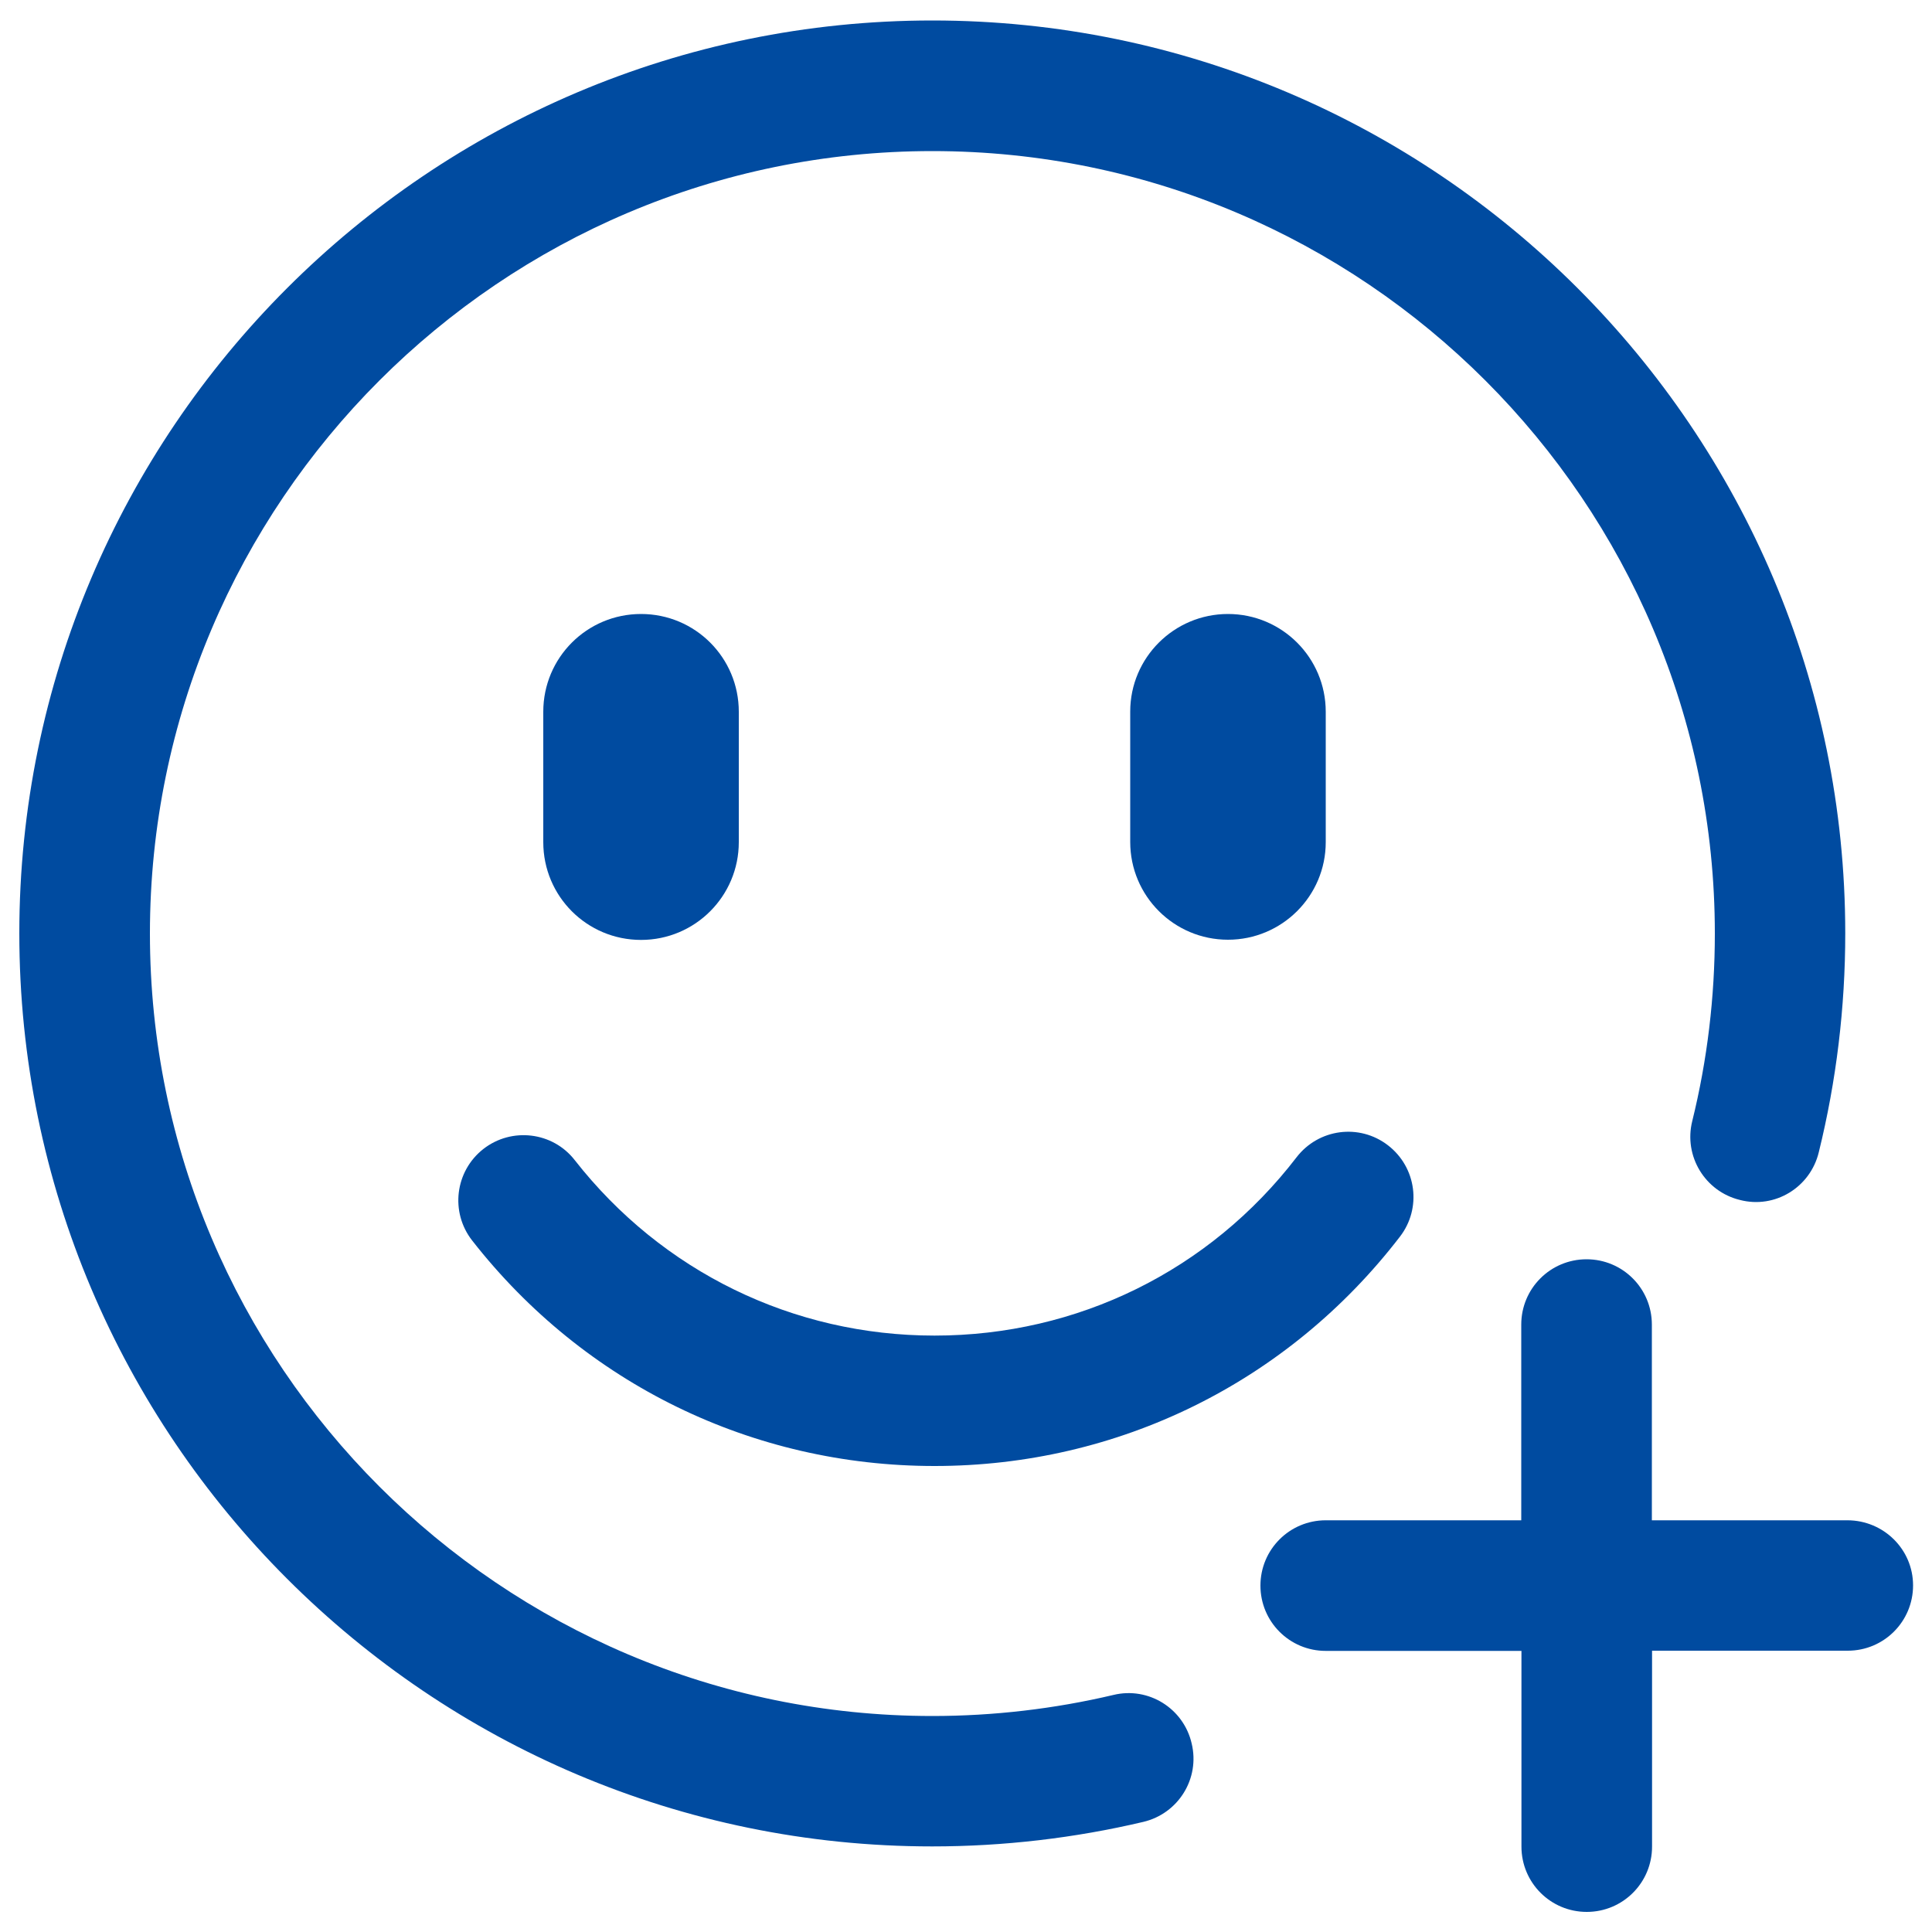 <?xml version="1.0" encoding="utf-8"?>
<!-- By Abdullah As-Sadeed -->
<!DOCTYPE svg PUBLIC "-//W3C//DTD SVG 1.1//EN" "http://www.w3.org/Graphics/SVG/1.1/DTD/svg11.dtd">
<svg version="1.1" xmlns="http://www.w3.org/2000/svg" xmlns:xlink="http://www.w3.org/1999/xlink" x="0px" y="0px" viewBox="0 0 1000 1000" enable-background="new 0 0 1000 1000" xml:space="preserve" fill="#004ba0">
    <g>
        <path d="M576.3,877.3c-30.5,7.2-62.1,10.9-93.7,10.9c-223.3,0-405-181.7-405-405s181.7-405,405-405c223.3,0,405,181.7,405,405c0,32.8-3.9,65.5-11.7,97.1c-4.5,18.1,6.6,36.4,24.7,40.8c18.1,4.7,36.4-6.5,40.8-24.7c9.1-36.9,13.7-75,13.7-113.3c0-260.6-212-472.5-472.5-472.5C222,10.6,10,222.6,10,483.1c0,260.6,212,472.6,472.5,472.6c36.9,0,73.7-4.3,109.3-12.7c18.1-4.3,29.4-22.4,25-40.6C612.6,884.2,594.4,872.9,576.3,877.3z" />
        <path d="M250.2,594.7c-14.7,11.5-17.3,32.7-5.8,47.4c58,74.2,145.2,116.7,239.3,116.7c95.1,0,182.9-43.3,240.9-118.7c11.4-14.8,8.6-35.9-6.2-47.3s-35.9-8.6-47.3,6.2c-45.1,58.7-113.4,92.3-187.4,92.3c-73.2,0-141-33.1-186.2-90.8C286.1,585.8,264.8,583.3,250.2,594.7z" />
        <path d="M382.4,435.9v-67.5c0-28-22.6-50.6-50.6-50.6s-50.6,22.6-50.6,50.6v67.5c0,28,22.6,50.6,50.6,50.6S382.4,463.8,382.4,435.9z" />
        <path d="M686.2,435.9v-67.5c0-28-22.7-50.6-50.6-50.6S585,340.4,585,368.3v67.5c0,28,22.7,50.6,50.6,50.6S686.2,463.8,686.2,435.9z" />
        <path d="M956.2,786.9H855V685.6c0-18.7-15.1-33.8-33.8-33.8s-33.8,15.1-33.8,33.8v101.3H686.2c-18.7,0-33.8,15.1-33.8,33.8s15.1,33.8,33.8,33.8h101.3v101.3c0,18.7,15.1,33.8,33.8,33.8s33.8-15.1,33.8-33.8V854.4h101.3c18.7,0,33.8-15.1,33.8-33.8S974.9,786.9,956.2,786.9z" />
    </g>
</svg>